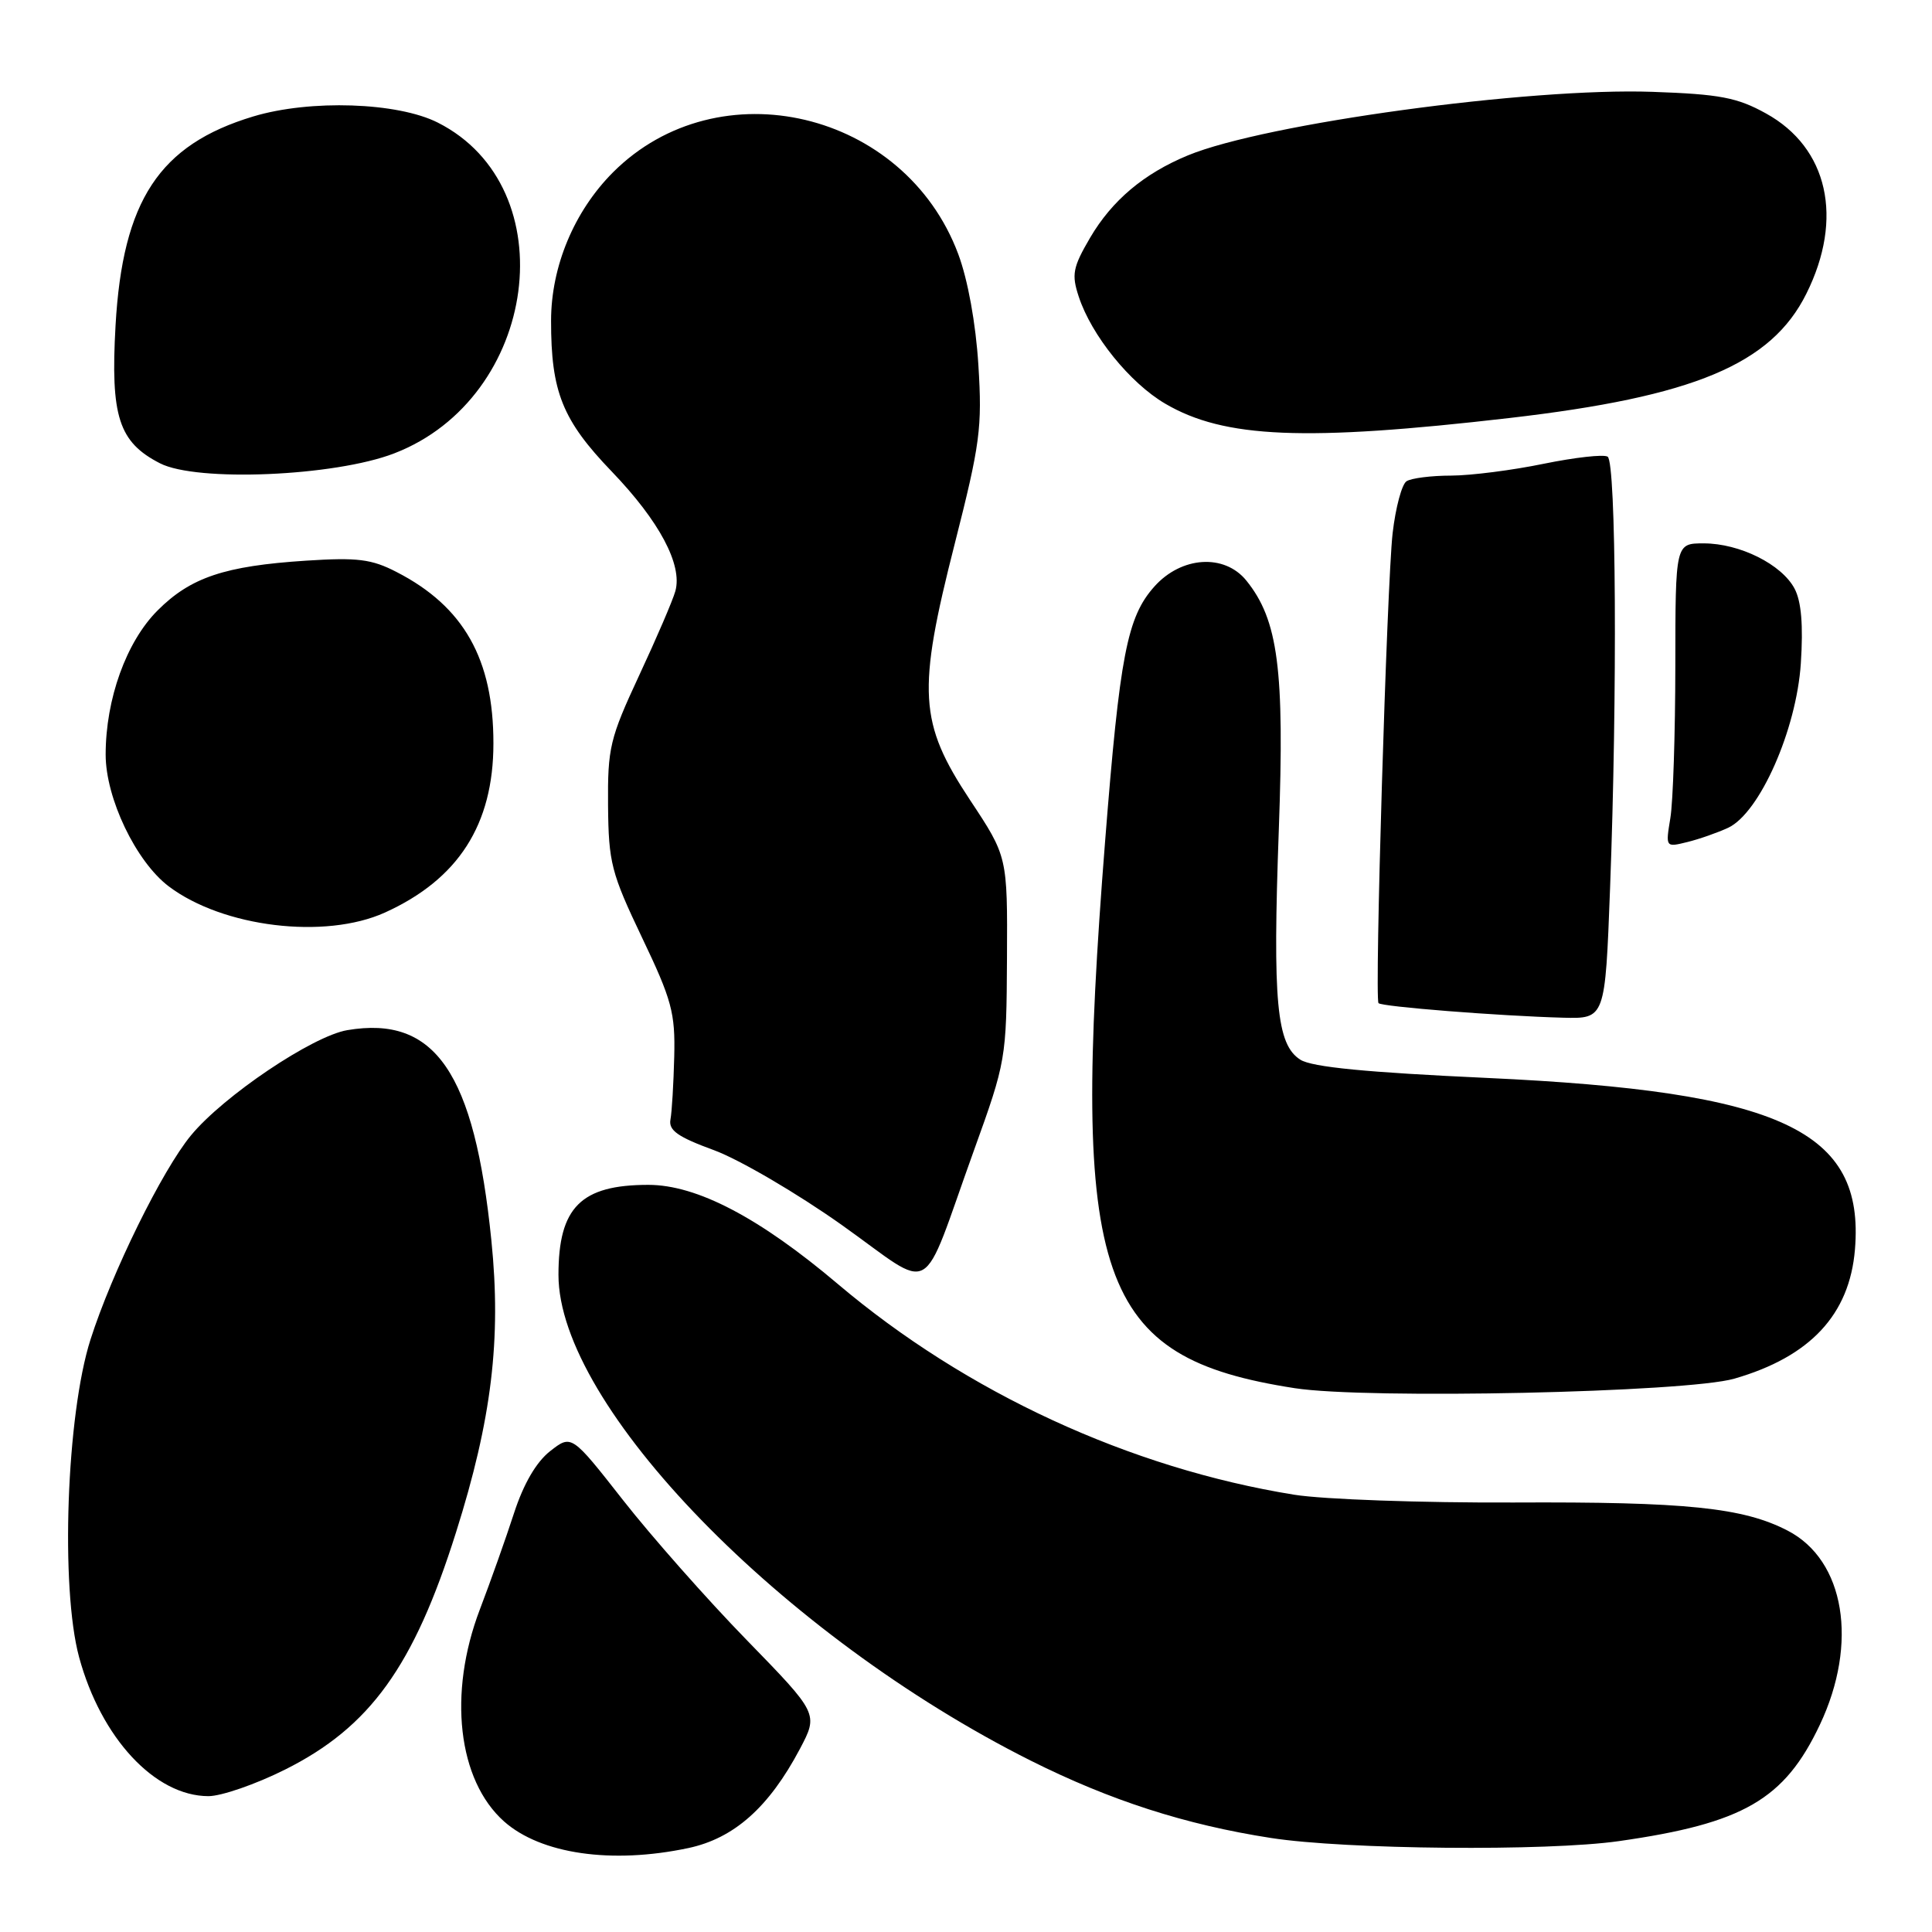 <?xml version="1.0" encoding="UTF-8" standalone="no"?>
<!DOCTYPE svg PUBLIC "-//W3C//DTD SVG 1.1//EN" "http://www.w3.org/Graphics/SVG/1.1/DTD/svg11.dtd" >
<svg xmlns="http://www.w3.org/2000/svg" xmlns:xlink="http://www.w3.org/1999/xlink" version="1.1" viewBox="0 0 256 256">
 <g >
 <path fill="currentColor"
d=" M 91.20 244.88 C 97.27 243.59 101.88 239.49 105.98 231.76 C 108.45 227.08 108.45 227.08 98.92 217.29 C 93.68 211.91 86.32 203.58 82.56 198.78 C 75.73 190.07 75.73 190.07 72.90 192.28 C 71.06 193.72 69.38 196.60 68.11 200.50 C 67.04 203.80 65.00 209.55 63.58 213.27 C 59.34 224.39 60.66 235.89 66.79 241.35 C 71.66 245.67 81.05 247.03 91.20 244.88 Z  M 214.50 243.96 C 231.00 241.61 236.45 238.46 241.14 228.54 C 246.26 217.71 244.45 206.74 236.88 202.82 C 230.99 199.76 223.40 198.98 200.57 199.09 C 188.41 199.14 175.36 198.68 171.50 198.06 C 149.72 194.55 128.04 184.54 111.02 170.14 C 100.61 161.33 92.33 157.00 85.91 157.00 C 76.97 157.00 74.00 159.98 74.00 168.93 C 74.00 186.27 103.64 216.76 136.55 233.28 C 147.11 238.57 157.05 241.78 168.40 243.54 C 178.29 245.08 204.95 245.32 214.50 243.96 Z  M 37.77 234.48 C 49.03 228.85 54.83 220.80 60.42 203.06 C 65.16 188.06 66.44 177.45 65.11 164.36 C 62.86 142.11 57.66 134.53 46.02 136.50 C 41.41 137.28 29.61 145.22 25.30 150.45 C 21.49 155.07 14.84 168.58 11.99 177.50 C 8.81 187.45 7.99 210.35 10.48 219.58 C 13.39 230.30 20.53 237.99 27.62 238.00 C 29.33 238.00 33.90 236.42 37.77 234.48 Z  M 229.81 182.68 C 239.86 179.78 245.07 174.20 245.79 165.57 C 247.10 149.78 236.05 144.63 197.00 142.83 C 181.10 142.10 173.86 141.40 172.31 140.42 C 169.15 138.42 168.62 132.81 169.45 109.92 C 170.22 88.69 169.37 82.15 165.14 76.92 C 162.23 73.34 156.54 73.71 152.96 77.72 C 149.35 81.76 148.38 86.79 146.43 111.50 C 141.84 169.75 145.35 179.88 171.55 183.94 C 181.13 185.43 223.48 184.51 229.81 182.68 Z  M 129.05 152.44 C 133.30 140.66 133.36 140.31 133.43 127.00 C 133.50 113.50 133.50 113.50 128.53 106.00 C 121.75 95.75 121.51 91.67 126.52 72.00 C 129.87 58.83 130.16 56.66 129.64 48.38 C 129.30 42.86 128.24 37.05 126.97 33.66 C 119.88 14.69 95.22 8.85 81.23 22.83 C 76.08 27.99 73.02 35.31 73.02 42.50 C 73.01 51.92 74.52 55.68 81.07 62.49 C 87.38 69.06 90.45 74.84 89.49 78.32 C 89.16 79.52 87.00 84.55 84.69 89.50 C 80.80 97.86 80.51 99.09 80.57 106.73 C 80.64 114.32 80.99 115.67 85.07 124.23 C 89.02 132.49 89.48 134.21 89.34 140.00 C 89.25 143.57 89.03 147.33 88.84 148.34 C 88.57 149.78 89.81 150.65 94.62 152.41 C 97.98 153.65 105.61 158.11 111.56 162.33 C 124.08 171.22 121.82 172.50 129.05 152.44 Z  M 213.34 117.75 C 214.32 91.84 214.15 61.21 213.02 60.51 C 212.48 60.18 208.68 60.61 204.56 61.45 C 200.45 62.30 194.93 63.01 192.29 63.02 C 189.66 63.02 186.99 63.36 186.37 63.77 C 185.75 64.17 184.92 67.27 184.53 70.65 C 183.77 77.32 182.12 132.24 182.66 132.92 C 183.04 133.39 198.65 134.62 207.09 134.85 C 212.69 135.00 212.69 135.00 213.34 117.75 Z  M 51.00 120.92 C 60.73 116.51 65.38 109.27 65.38 98.50 C 65.39 87.35 61.45 80.37 52.56 75.80 C 49.24 74.08 47.37 73.85 40.56 74.29 C 29.78 74.99 25.26 76.50 20.88 80.89 C 16.74 85.03 14.00 92.62 14.00 99.99 C 14.00 105.77 18.01 114.15 22.35 117.44 C 29.53 122.87 43.06 124.51 51.00 120.92 Z  M 229.00 109.68 C 233.17 107.71 238.04 96.70 238.62 87.90 C 238.95 82.85 238.69 79.70 237.79 78.00 C 236.09 74.78 230.52 72.00 225.75 72.00 C 222.00 72.00 222.00 72.00 221.99 88.25 C 221.98 97.19 221.69 106.25 221.33 108.40 C 220.69 112.29 220.69 112.29 223.60 111.57 C 225.19 111.18 227.62 110.32 229.00 109.68 Z  M 52.22 60.08 C 71.35 52.72 75.04 24.86 58.02 16.25 C 52.69 13.55 41.10 13.16 33.56 15.43 C 21.11 19.18 16.25 26.56 15.31 43.14 C 14.63 55.18 15.73 58.59 21.20 61.39 C 26.07 63.89 44.33 63.12 52.22 60.08 Z  M 200.00 55.39 C 224.45 52.56 234.70 48.27 239.35 38.92 C 244.33 28.94 242.23 19.57 234.00 15.03 C 230.19 12.92 227.88 12.48 218.97 12.17 C 202.59 11.59 167.62 16.37 157.40 20.59 C 151.57 23.00 147.35 26.55 144.44 31.51 C 142.15 35.43 141.97 36.37 142.94 39.31 C 144.63 44.45 149.73 50.76 154.40 53.49 C 162.22 58.08 172.93 58.52 200.00 55.39 Z "/>
</g>
</svg>